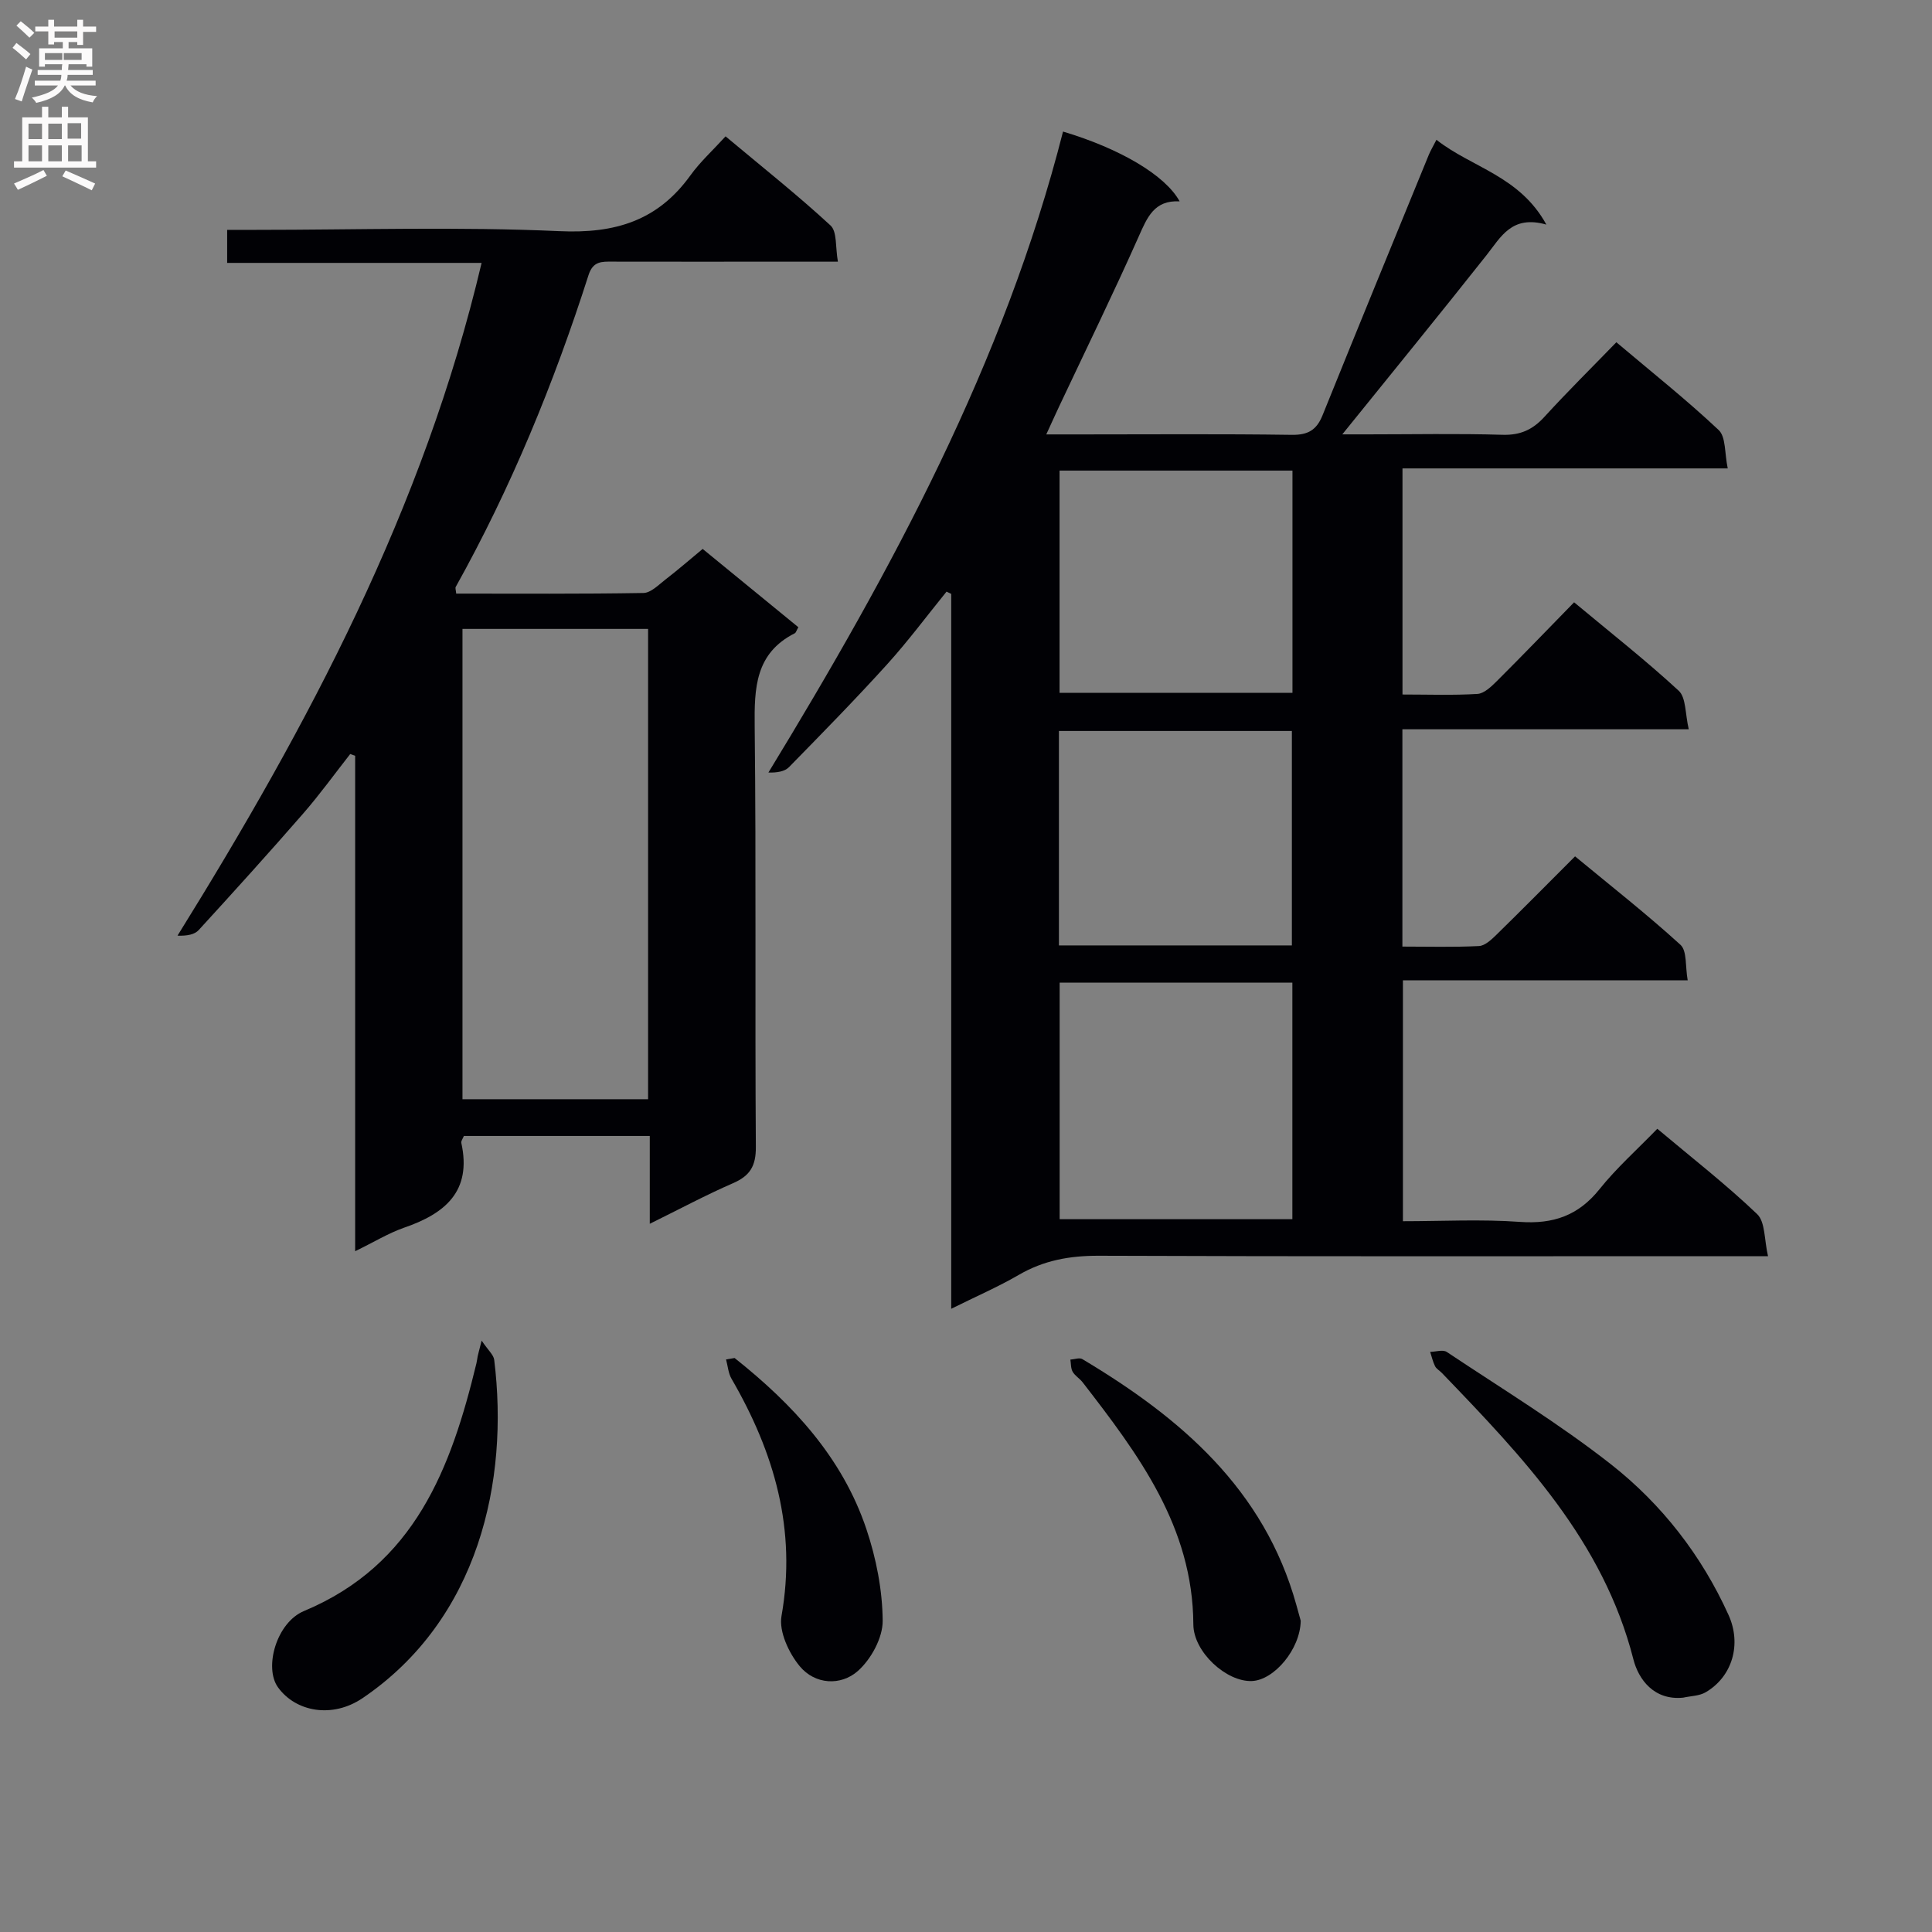 <svg enable-background="new 0 0 400 400" viewBox="0 0 400 400" xmlns="http://www.w3.org/2000/svg"><rect x="0" y="0" width="400" height="400" fill="#808080" stroke="none"/><g fill="#010105"><path d="m196.94 270.97c0-49.88 0-98.95 0-148.01-.32-.16-.65-.31-.97-.47-4.08 5.03-7.95 10.24-12.29 15.04-6.58 7.27-13.46 14.28-20.32 21.29-.89.91-2.44 1.17-4.27 1.13 25.61-42.03 48.81-84.85 61-132.71 11.83 3.53 21.2 9.06 24.14 14.45-5.27-.29-6.71 3.32-8.47 7.27-5.27 11.85-10.97 23.51-16.5 35.24-.77 1.63-1.5 3.27-2.64 5.74h7.3c14.5 0 29-.12 43.5.09 3.36.05 5.15-.97 6.39-4.03 7.27-18.01 14.65-35.98 22.01-53.95.37-.89.88-1.73 1.58-3.11 7.3 5.76 17.21 7.45 22.76 17.56-7.18-2.04-9.4 2.55-12.4 6.34-9.69 12.25-19.57 24.35-29.85 37.09h5.18c9.33 0 18.67-.19 27.99.09 3.7.11 6.25-1.06 8.68-3.72 4.7-5.15 9.68-10.07 14.89-15.44 7.4 6.25 14.55 11.93 21.18 18.17 1.52 1.43 1.21 4.8 1.88 7.95-22.89 0-44.96 0-67.34 0v46.81c5.3 0 10.43.19 15.52-.12 1.39-.09 2.86-1.51 3.99-2.63 5.3-5.28 10.48-10.67 16.02-16.34 7.56 6.3 14.86 12.03 21.66 18.31 1.54 1.43 1.32 4.77 2.08 7.98-20.23 0-39.62 0-59.29 0v44.99c5.32 0 10.59.15 15.85-.11 1.24-.06 2.57-1.32 3.59-2.31 5.35-5.23 10.6-10.55 16.31-16.26 7.43 6.14 14.86 11.97 21.82 18.31 1.39 1.27.98 4.51 1.5 7.36-20.04 0-39.31 0-58.96 0v49.87c8.04 0 16.17-.44 24.23.14 6.88.49 12.09-1.3 16.46-6.76 3.52-4.4 7.79-8.2 11.98-12.52 7.16 6.02 14.23 11.52 20.67 17.67 1.7 1.63 1.45 5.29 2.25 8.71-3.11 0-5.08 0-7.04 0-43.83 0-87.66.08-131.49-.09-6.02-.02-11.43.94-16.64 3.99-4.28 2.48-8.84 4.45-13.94 6.99zm70.63-67.52c-16.5 0-32.41 0-48.18 0v48.97h48.18c0-16.52 0-32.63 0-48.97zm.02-106.02c-16.48 0-32.39 0-48.22 0v46.01h48.22c0-15.5 0-30.6 0-46.01zm-48.35 98.31h48.23c0-14.94 0-29.61 0-44.4-16.24 0-32.11 0-48.23 0z"/><path d="m73.53 259.05c0-34.76 0-68.66 0-102.57-.34-.12-.68-.25-1.02-.37-3.22 4.1-6.28 8.35-9.7 12.28-7.1 8.16-14.36 16.18-21.66 24.16-.86.94-2.4 1.24-4.4 1.17 27.12-43.66 50.99-88.48 62.96-139.29-17.52 0-34.89 0-52.68 0 0-2.4 0-4.26 0-6.84h5.86c21 0 42.02-.68 62.98.27 11.49.52 20.3-2.16 27.05-11.52 2.03-2.82 4.65-5.2 7.3-8.11 7.65 6.4 14.93 12.17 21.73 18.45 1.39 1.28.99 4.5 1.53 7.5-5.6 0-10.39 0-15.18 0-10.5 0-21 .01-31.49-.01-2.21-.01-4.03-.13-4.96 2.78-7.16 22.37-16.04 44.03-27.5 64.57-.13.23.04.62.1 1.38 12.91 0 25.84.09 38.77-.13 1.53-.03 3.11-1.66 4.51-2.75 2.61-2.01 5.1-4.17 7.75-6.37 6.8 5.57 13.34 10.91 19.81 16.21-.41.72-.5 1.13-.74 1.25-8.2 4.15-8.39 11.36-8.3 19.36.32 28.99.04 57.99.24 86.98.03 3.97-1.21 5.99-4.73 7.52-5.59 2.43-10.97 5.32-17.23 8.4 0-6.53 0-12.27 0-18.18-13.21 0-25.83 0-38.49 0-.21.53-.61 1.04-.53 1.43 2.22 10.09-3.43 14.68-11.93 17.59-3.19 1.12-6.17 2.96-10.05 4.84zm22.22-128.84v97.37h38.43c0-32.52 0-64.87 0-97.37-12.89 0-25.37 0-38.43 0z"/><path d="m348.49 351.48c-6.06.62-9.26-3.8-10.31-7.92-6.25-24.55-22.92-41.91-39.66-59.31-.46-.48-1.13-.84-1.41-1.4-.46-.93-.69-1.97-1.01-2.96 1.16-.02 2.63-.51 3.43.01 11.44 7.63 23.24 14.82 34.03 23.29 10.5 8.26 18.72 18.82 24.31 31.16 2.75 6.06.81 12.76-4.72 16.01-1.32.78-3.1.77-4.66 1.12z"/><path d="m99.72 277.56c1.35 2.01 2.47 2.94 2.6 3.98 3.1 25.12-3.22 53.72-27.22 70.02-6.34 4.31-13.93 2.83-17.56-2.24-2.91-4.07-.31-13.4 5.41-15.78 22.94-9.58 30.44-29.57 35.69-51.28.12-.48.16-.99.26-1.47.1-.46.23-.93.82-3.23z"/><path d="m269.3 335.55c-.08 5.91-5.52 12.31-10.11 12.49-5.27.21-12.09-6-12.12-11.72-.1-20.22-11.39-35.22-22.94-50.15-.61-.78-1.57-1.33-2.05-2.17-.4-.7-.33-1.66-.47-2.51.84-.05 1.89-.46 2.48-.1 20.31 12.13 37.64 26.89 44.31 50.91.36 1.28.71 2.55.9 3.25z"/><path d="m152.09 281.16c12.02 9.55 22.31 20.59 27.29 35.43 2.03 6.05 3.32 12.62 3.37 18.96.03 3.53-2.4 7.98-5.14 10.41-3.54 3.13-8.88 2.82-12.03-.98-2.26-2.73-4.34-7.19-3.78-10.39 3.17-17.91-1.49-33.87-10.34-49.12-.68-1.16-.77-2.66-1.14-4.01.59-.11 1.18-.21 1.77-.3z"/></g><path d="m2.6 9.9.8-1c.9.7 1.9 1.4 2.9 2.3l-.9 1.1c-1.1-1-2-1.8-2.8-2.4zm.5 10.6c.9-2.1 1.6-4.3 2.3-6.7.4.2.8.4 1.3.6-.7 2.1-1.5 4.3-2.2 6.6zm.3-15.2.9-.9c1 .8 2 1.6 2.8 2.4l-1 1c-.9-.9-1.8-1.7-2.7-2.5zm12.6-1.2h1.2v1.4h2.7v1.1h-2.7v2.7h-1.2v-.6h-1.8v1.3h4.9v3.8h-1.2v-.5h-3.7c0 .4-.1.9-.1 1.2h5.1v1h-5.2c0 .5-.1.9-.2 1.2h6v1h-5.2c1.1 1.3 2.9 2 5.5 2.2-.4.4-.7.8-.9 1.3-2.9-.5-4.8-1.6-5.7-3.5h-.1c-.8 1.7-2.7 2.9-5.9 3.6-.2-.4-.6-.8-.9-1.1 2.8-.6 4.6-1.4 5.4-2.5h-4.8v-1h5.3c.1-.3.2-.7.2-1.2h-4.9v-1h5c0-.4 0-.8.1-1.2h-3.6v.5h-1.2v-3.8h4.9v-1.3h-1.8v.5h-1.2v-2.7h-2.7v-1h2.7v-1.4h1.2v1.4h4.8zm-6.7 8.3h3.6c0-.4 0-.9 0-1.4h-3.6zm1.9-4.6h4.8v-1.3h-4.7v1.3zm6.7 3.2h-4.7v1.4h3.7v-1.4z" fill="#fbfafa"/><path d="m8.7 22.1h1.3v2.2h2.8v-2.2h1.3v2.2h4.1v9.1h1.7v1.3h-17v-1.3h1.7v-9.1h4.1zm.3 13.1.7 1.2c-1.8.9-3.8 1.9-6 2.9-.2-.4-.5-.8-.8-1.3 2.3-1 4.4-1.9 6.1-2.8zm-3.1-6.4h2.8v-3.2h-2.8zm0 4.6h2.8v-3.3h-2.8zm4.1-4.6h2.8v-3.2h-2.8zm0 4.6h2.8v-3.3h-2.8zm3.6 1.9c2.1.9 4.1 1.8 6.1 2.7l-.7 1.4c-2.2-1.1-4.2-2-6.1-2.9zm3.2-9.8h-2.8v3.2h2.8v-3.1zm-2.7 7.9h2.8v-3.3h-2.8z" fill="#fbfafa"/></svg>
